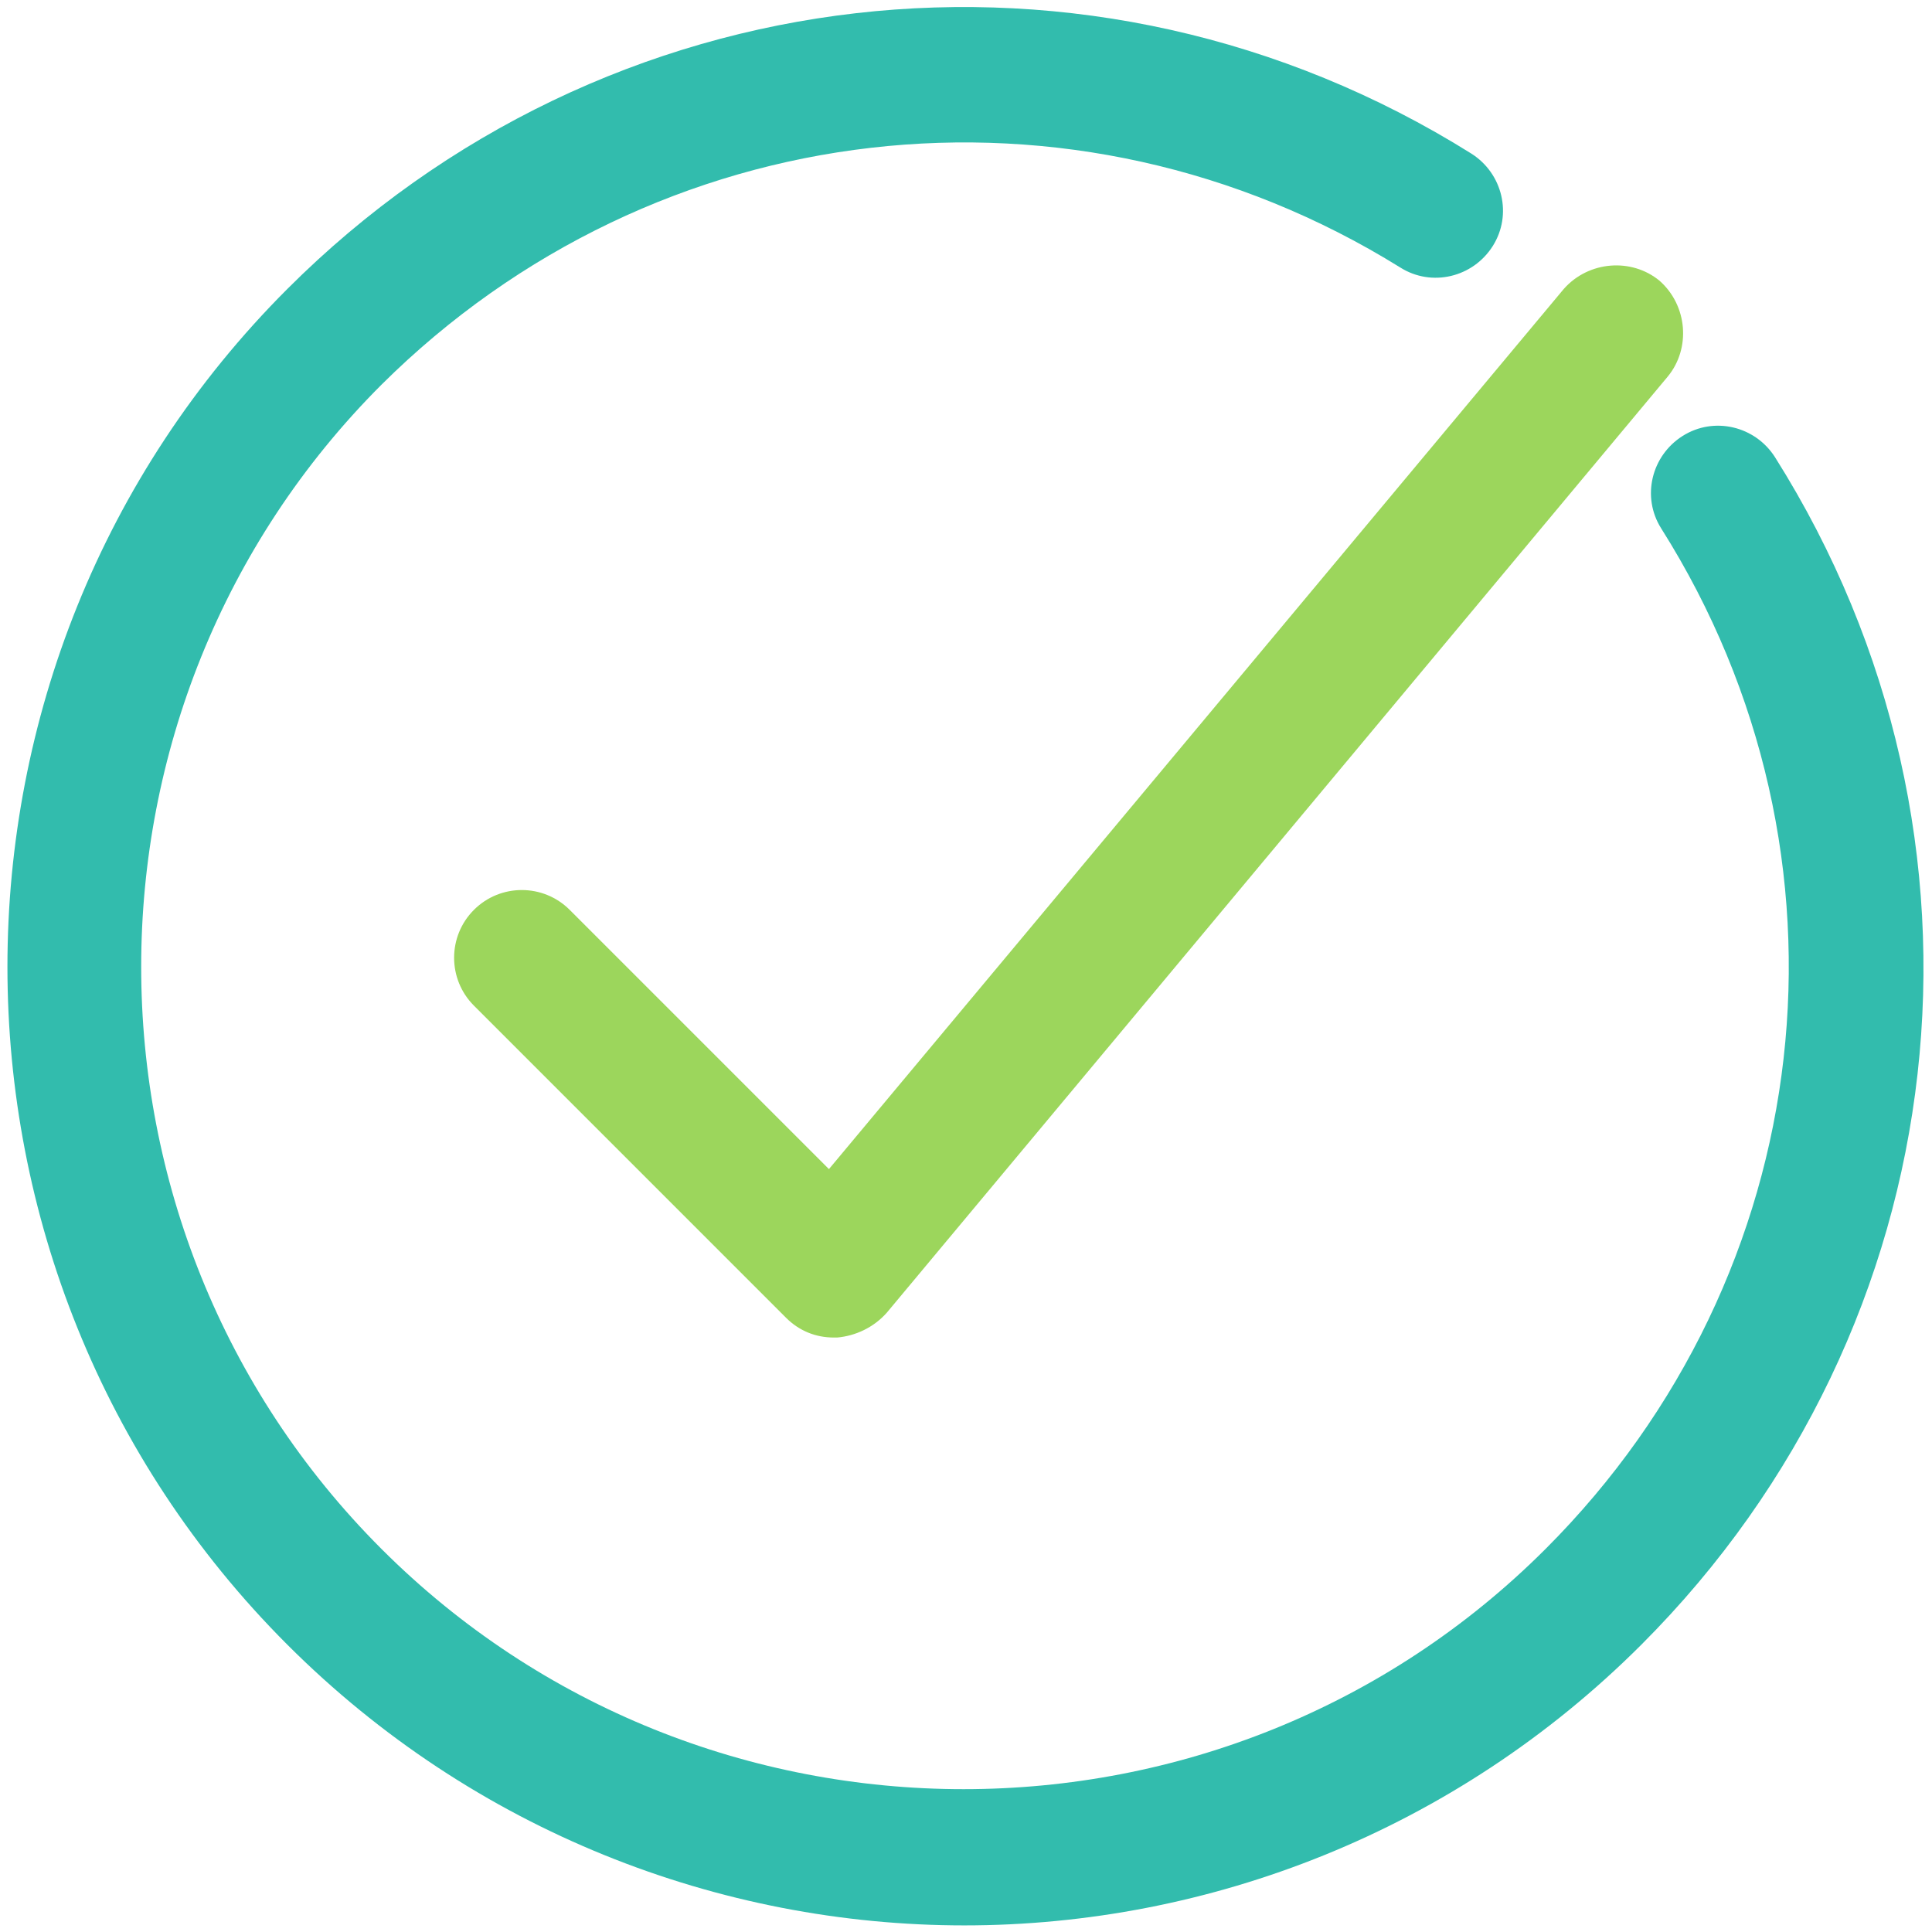 <svg xmlns="http://www.w3.org/2000/svg" width="72" height="72" viewBox="0 0 72 72" fill="none">
<g clip-path="url(#clip0_65_21335)">
<path d="M21.231 33.908C20.246 32.923 18.646 32.923 17.662 33.908C16.677 34.892 16.677 36.492 17.662 37.477L29.292 49.108C29.785 49.6 30.4 49.846 31.077 49.846C31.138 49.846 31.138 49.846 31.2 49.846C31.877 49.785 32.554 49.477 33.046 48.923L62.154 14.031C63.015 12.985 62.892 11.385 61.846 10.462C60.8 9.6 59.2 9.723 58.277 10.769L30.892 43.569L21.231 33.908Z" fill="#9CD65C"/>
<path d="M54.831 5.723C40.677 -3.138 22.523 -1.046 10.708 10.769C-3.2 24.677 -3.2 47.385 10.708 61.292C17.662 68.246 26.831 71.754 35.938 71.754C45.046 71.754 54.215 68.246 61.169 61.292C73.046 49.415 75.077 31.2 66.154 17.046C65.415 15.877 63.877 15.508 62.708 16.246C61.538 16.985 61.169 18.523 61.908 19.692C69.6 31.877 67.815 47.508 57.6 57.723C45.661 69.662 26.154 69.662 14.215 57.723C2.277 45.785 2.277 26.277 14.215 14.338C24.431 4.185 40 2.4 52.184 9.969C53.354 10.708 54.892 10.338 55.631 9.169C56.369 8 56 6.462 54.831 5.723Z" fill="#32BCAD"/>
</g>
<defs>
<clipPath id="clip0_65_21335">
<rect width="72" height="72" fill="white"/>
</clipPath>
</defs>
</svg>